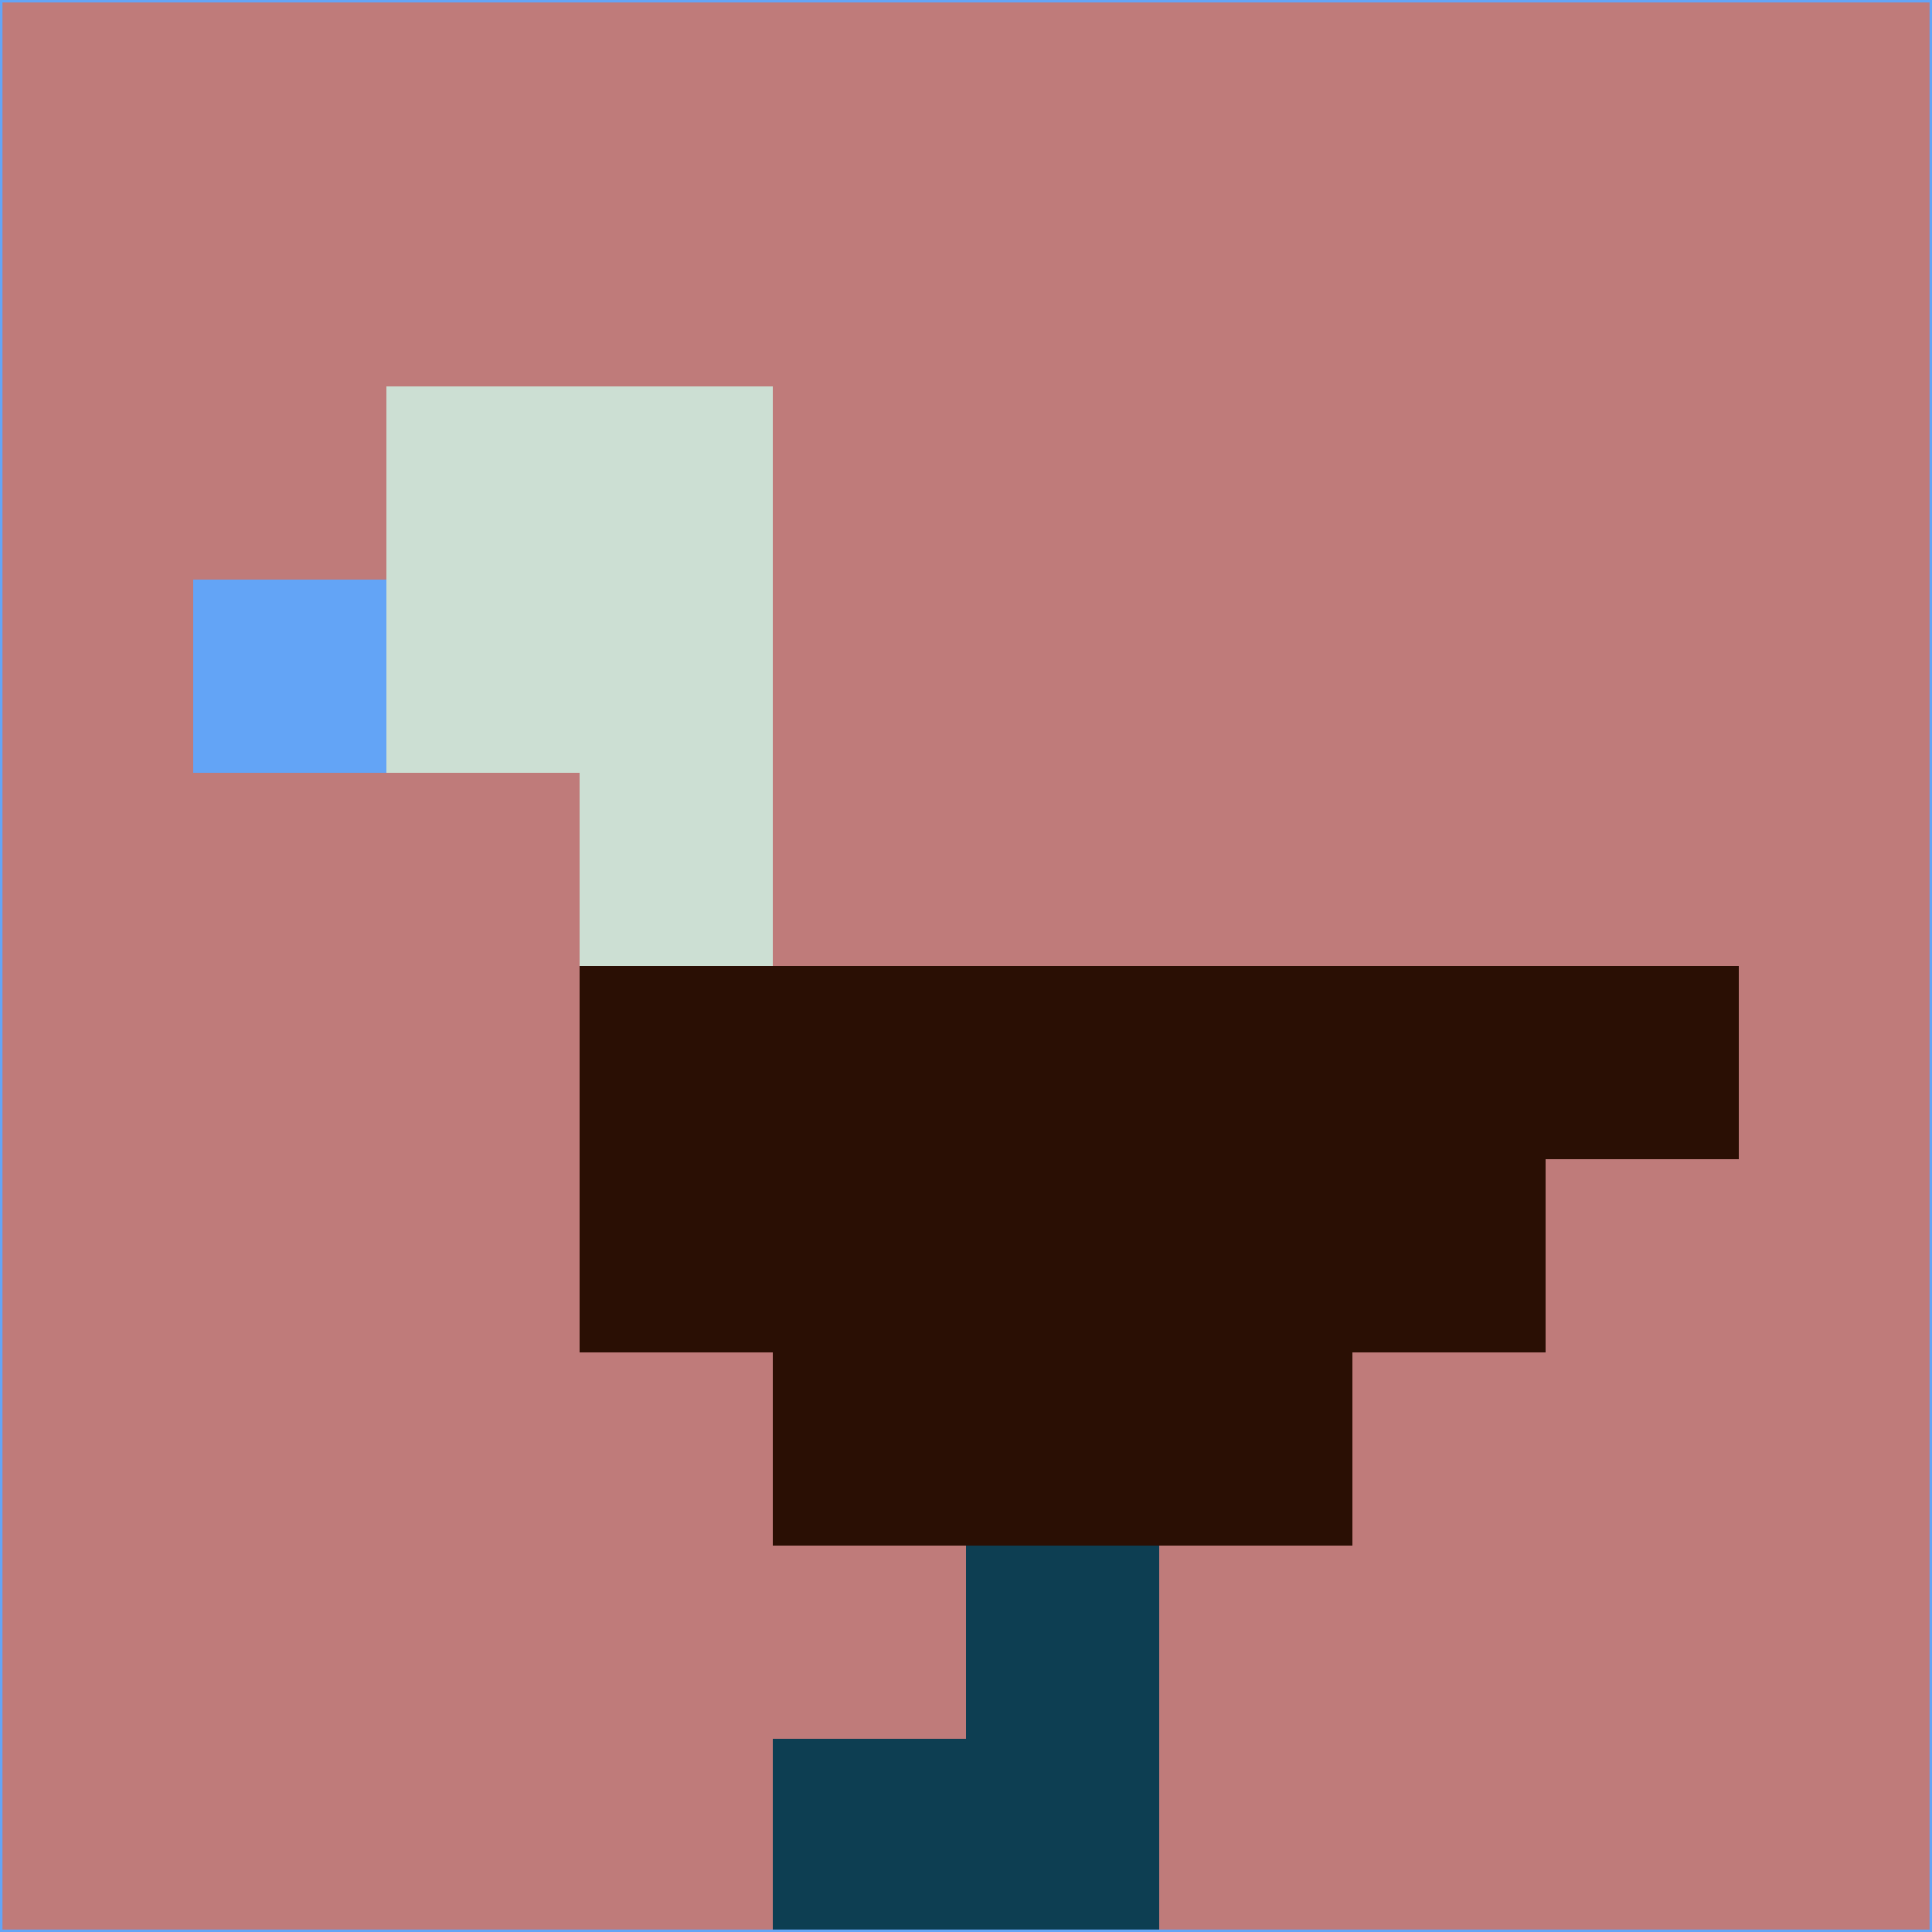 <svg xmlns="http://www.w3.org/2000/svg" version="1.1" width="785" height="785">
  <title>'goose-pfp-694263' by Dmitri Cherniak (Cyberpunk Edition)</title>
  <desc>
    seed=897233
    backgroundColor=#bf7b7a
    padding=20
    innerPadding=0
    timeout=500
    dimension=1
    border=false
    Save=function(){return n.handleSave()}
    frame=12

    Rendered at 2024-09-15T22:37:01.095Z
    Generated in 1ms
    Modified for Cyberpunk theme with new color scheme
  </desc>
  <defs/>
  <rect width="100%" height="100%" fill="#bf7b7a"/>
  <g>
    <g id="0-0">
      <rect x="0" y="0" height="785" width="785" fill="#bf7b7a"/>
      <g>
        <!-- Neon blue -->
        <rect id="0-0-2-2-2-2" x="157" y="157" width="157" height="157" fill="#ccdfd3"/>
        <rect id="0-0-3-2-1-4" x="235.5" y="157" width="78.5" height="314" fill="#ccdfd3"/>
        <!-- Electric purple -->
        <rect id="0-0-4-5-5-1" x="314" y="392.5" width="392.5" height="78.5" fill="#2a0f04"/>
        <rect id="0-0-3-5-5-2" x="235.5" y="392.5" width="392.5" height="157" fill="#2a0f04"/>
        <rect id="0-0-4-5-3-3" x="314" y="392.5" width="235.5" height="235.5" fill="#2a0f04"/>
        <!-- Neon pink -->
        <rect id="0-0-1-3-1-1" x="78.5" y="235.5" width="78.5" height="78.5" fill="#63a4f6"/>
        <!-- Cyber yellow -->
        <rect id="0-0-5-8-1-2" x="392.5" y="628" width="78.5" height="157" fill="#0d3e52"/>
        <rect id="0-0-4-9-2-1" x="314" y="706.5" width="157" height="78.5" fill="#0d3e52"/>
      </g>
      <rect x="0" y="0" stroke="#63a4f6" stroke-width="2" height="785" width="785" fill="none"/>
    </g>
  </g>
  <script xmlns=""/>
</svg>